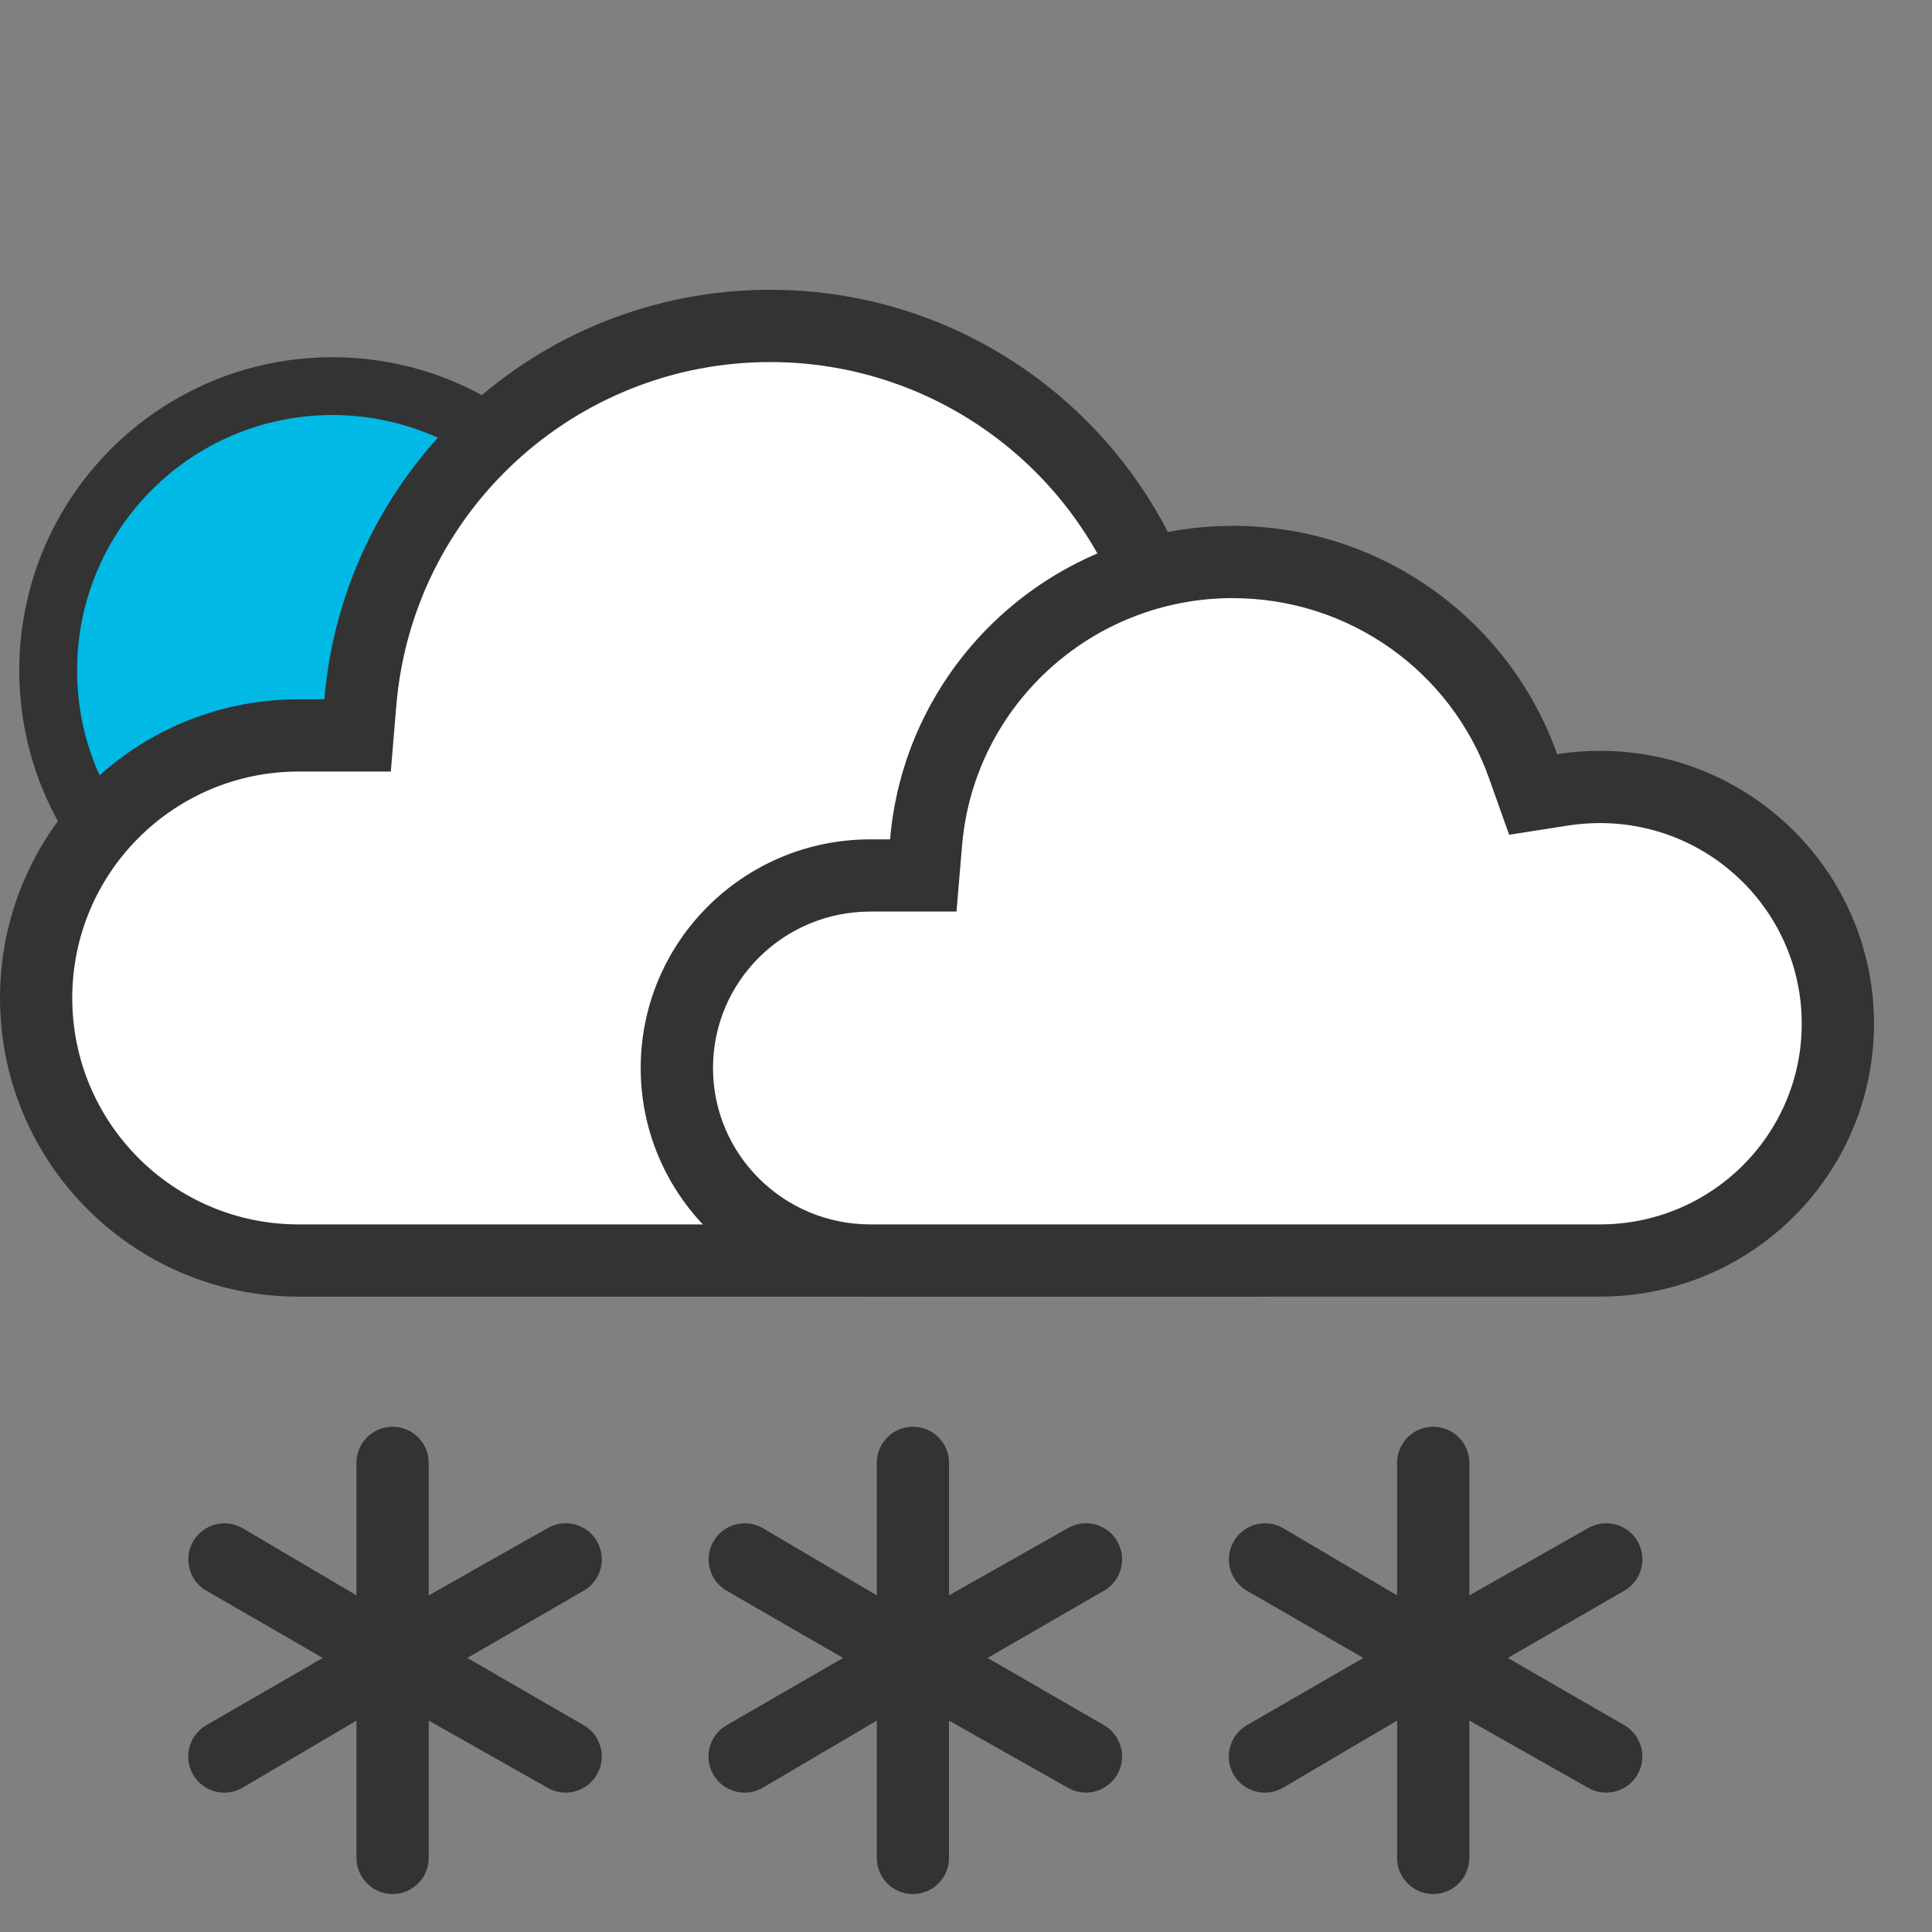 <?xml version="1.0" ?>
<svg width="40" height="40" viewBox="0 0 40 40" version="1.1" xmlns="http://www.w3.org/2000/svg" xmlns:xlink="http://www.w3.org/1999/xlink">
    <rect x="0" y="0" width="40" height="40" fill="#808080" stroke="none"/>
    <g fill="none" fill-rule="evenodd">
        <g fill-rule="nonzero">
            <g>
                <g>
                    <path fill="#00B9E4" d="M6.483 12.966C2.903 12.966 0 10.064 0 6.483 0 2.903 2.903 0 6.483 0c3.58 0 6.483 2.903 6.483 6.483 0 3.58-2.902 6.483-6.483 6.483z" transform="translate(-2096 -6) translate(2096 12) translate(.399 1.396)"/>
                    <path fill="#333" d="M6.483 11.77c2.92 0 5.286-2.367 5.286-5.287S9.403 1.197 6.483 1.197c-2.92 0-5.286 2.367-5.286 5.286 0 2.92 2.367 5.286 5.286 5.286zm0 1.196C2.903 12.966 0 10.064 0 6.483 0 2.903 2.903 0 6.483 0c3.58 0 6.483 2.903 6.483 6.483 0 3.58-2.902 6.483-6.483 6.483z" transform="translate(-2096 -6) translate(2096 12) translate(.399 1.396)"/>
                </g>
                <path fill="#FFF" d="M15.945.499C11.382.499 7.592 4 7.212 8.519l-.038.458h-.99C3.044 8.977.5 11.522.5 14.662c0 3.14 2.545 5.685 5.685 5.685h19.649c3.8 0 6.882-3.081 6.882-6.882 0-3.801-3.081-6.882-6.882-6.882-.363 0-.722.028-1.075.083l-.41.064-.137-.39C22.983 2.867 19.689.499 15.946.499z" transform="translate(-2096 -6) translate(2096 12)"/>
                <path fill="#333" d="M15.945 1.496c-4.043 0-7.403 3.104-7.739 7.107l-.115 1.371H6.184c-2.59 0-4.688 2.099-4.688 4.688 0 2.59 2.099 4.688 4.688 4.688h19.649c3.25 0 5.884-2.635 5.884-5.885S29.083 7.58 25.833 7.58c-.311 0-.618.024-.92.072l-1.228.192-.415-1.172c-1.088-3.077-4.006-5.176-7.324-5.176zm0-1.496c4.033 0 7.464 2.576 8.736 6.174.38-.06.766-.09 1.152-.09 4.076 0 7.38 3.305 7.38 7.38 0 4.077-3.304 7.382-7.38 7.382H6.184C2.77 20.846 0 18.078 0 14.662c0-3.415 2.768-6.184 6.184-6.184h.531C7.115 3.729 11.095 0 15.945 0z" transform="translate(-2096 -6) translate(2096 12)"/>
                <path fill="#FFF" d="M25.48 5.25c-3.501 0-6.41 2.695-6.7 6.17l-.03.351h-.76c-2.409 0-4.361 1.958-4.361 4.373s1.953 4.372 4.362 4.372h15.074c2.916 0 5.28-2.37 5.28-5.293S35.98 9.93 33.065 9.93c-.278 0-.554.022-.825.064l-.314.05-.106-.3c-.942-2.672-3.468-4.493-6.34-4.493z" transform="translate(-2096 -6) translate(2096 12)"/>
                <path fill="#333" d="M25.524 6.383c-2.93 0-5.362 2.238-5.605 5.12l-.116 1.37H18.02c-1.802 0-3.258 1.451-3.258 3.239 0 1.787 1.457 3.238 3.258 3.238h15.105c2.309 0 4.178-1.862 4.178-4.155s-1.87-4.154-4.178-4.154c-.222 0-.44.017-.655.05l-1.225.192-.415-1.169c-.788-2.217-2.902-3.73-5.306-3.73zm0-1.496c3.1 0 5.737 1.973 6.715 4.726.293-.045.59-.068.886-.068 3.134 0 5.674 2.53 5.674 5.65 0 3.121-2.54 5.65-5.674 5.65H18.02c-2.626 0-4.755-2.118-4.755-4.733 0-2.615 2.128-4.734 4.755-4.734h.408c.307-3.636 3.367-6.49 7.096-6.49zM8.877 27.03l2.468-1.396c.358-.201.81-.078 1.015.278.205.355.086.809-.267 1.017l-2.418 1.397 2.418 1.397c.352.21.47.663.266 1.017-.205.354-.656.479-1.013.279l-2.47-1.396v2.842c0 .414-.334.749-.747.749s-.748-.335-.748-.749v-2.842l-2.37 1.396c-.356.201-.809.077-1.014-.278-.205-.355-.086-.81.267-1.018l2.419-1.397-2.419-1.397c-.352-.209-.47-.662-.265-1.016.204-.355.656-.479 1.013-.28L7.38 27.03v-2.743c0-.413.335-.748.748-.748s.748.335.748.748v2.743zm10.772 0l2.468-1.396c.358-.201.81-.078 1.015.278.205.355.086.809-.267 1.017l-2.419 1.397 2.42 1.397c.351.21.47.663.265 1.017-.205.354-.656.479-1.013.279l-2.47-1.396v2.842c0 .414-.334.749-.747.749s-.748-.335-.748-.749v-2.842l-2.37 1.396c-.356.201-.81.077-1.014-.278-.205-.355-.086-.81.267-1.018l2.419-1.397-2.42-1.397c-.35-.209-.469-.662-.264-1.016.204-.355.656-.479 1.013-.28l2.369 1.397v-2.743c0-.413.335-.748.748-.748s.748.335.748.748v2.743zm10.772 0l2.468-1.396c.358-.201.81-.078 1.015.278.205.355.086.809-.267 1.017l-2.419 1.397 2.42 1.397c.351.21.47.663.265 1.017-.205.354-.656.479-1.014.279l-2.468-1.396v2.842c0 .414-.335.749-.748.749s-.748-.335-.748-.749v-2.842l-2.37 1.396c-.356.201-.81.077-1.014-.278-.205-.355-.086-.81.267-1.018l2.419-1.397-2.42-1.397c-.35-.209-.469-.662-.264-1.016.204-.355.656-.479 1.013-.28l2.369 1.397v-2.743c0-.413.335-.748.748-.748s.748.335.748.748v2.743z" transform="translate(-2096 -6) translate(2096 12)"/>
            </g>
        </g>
    </g>
</svg>